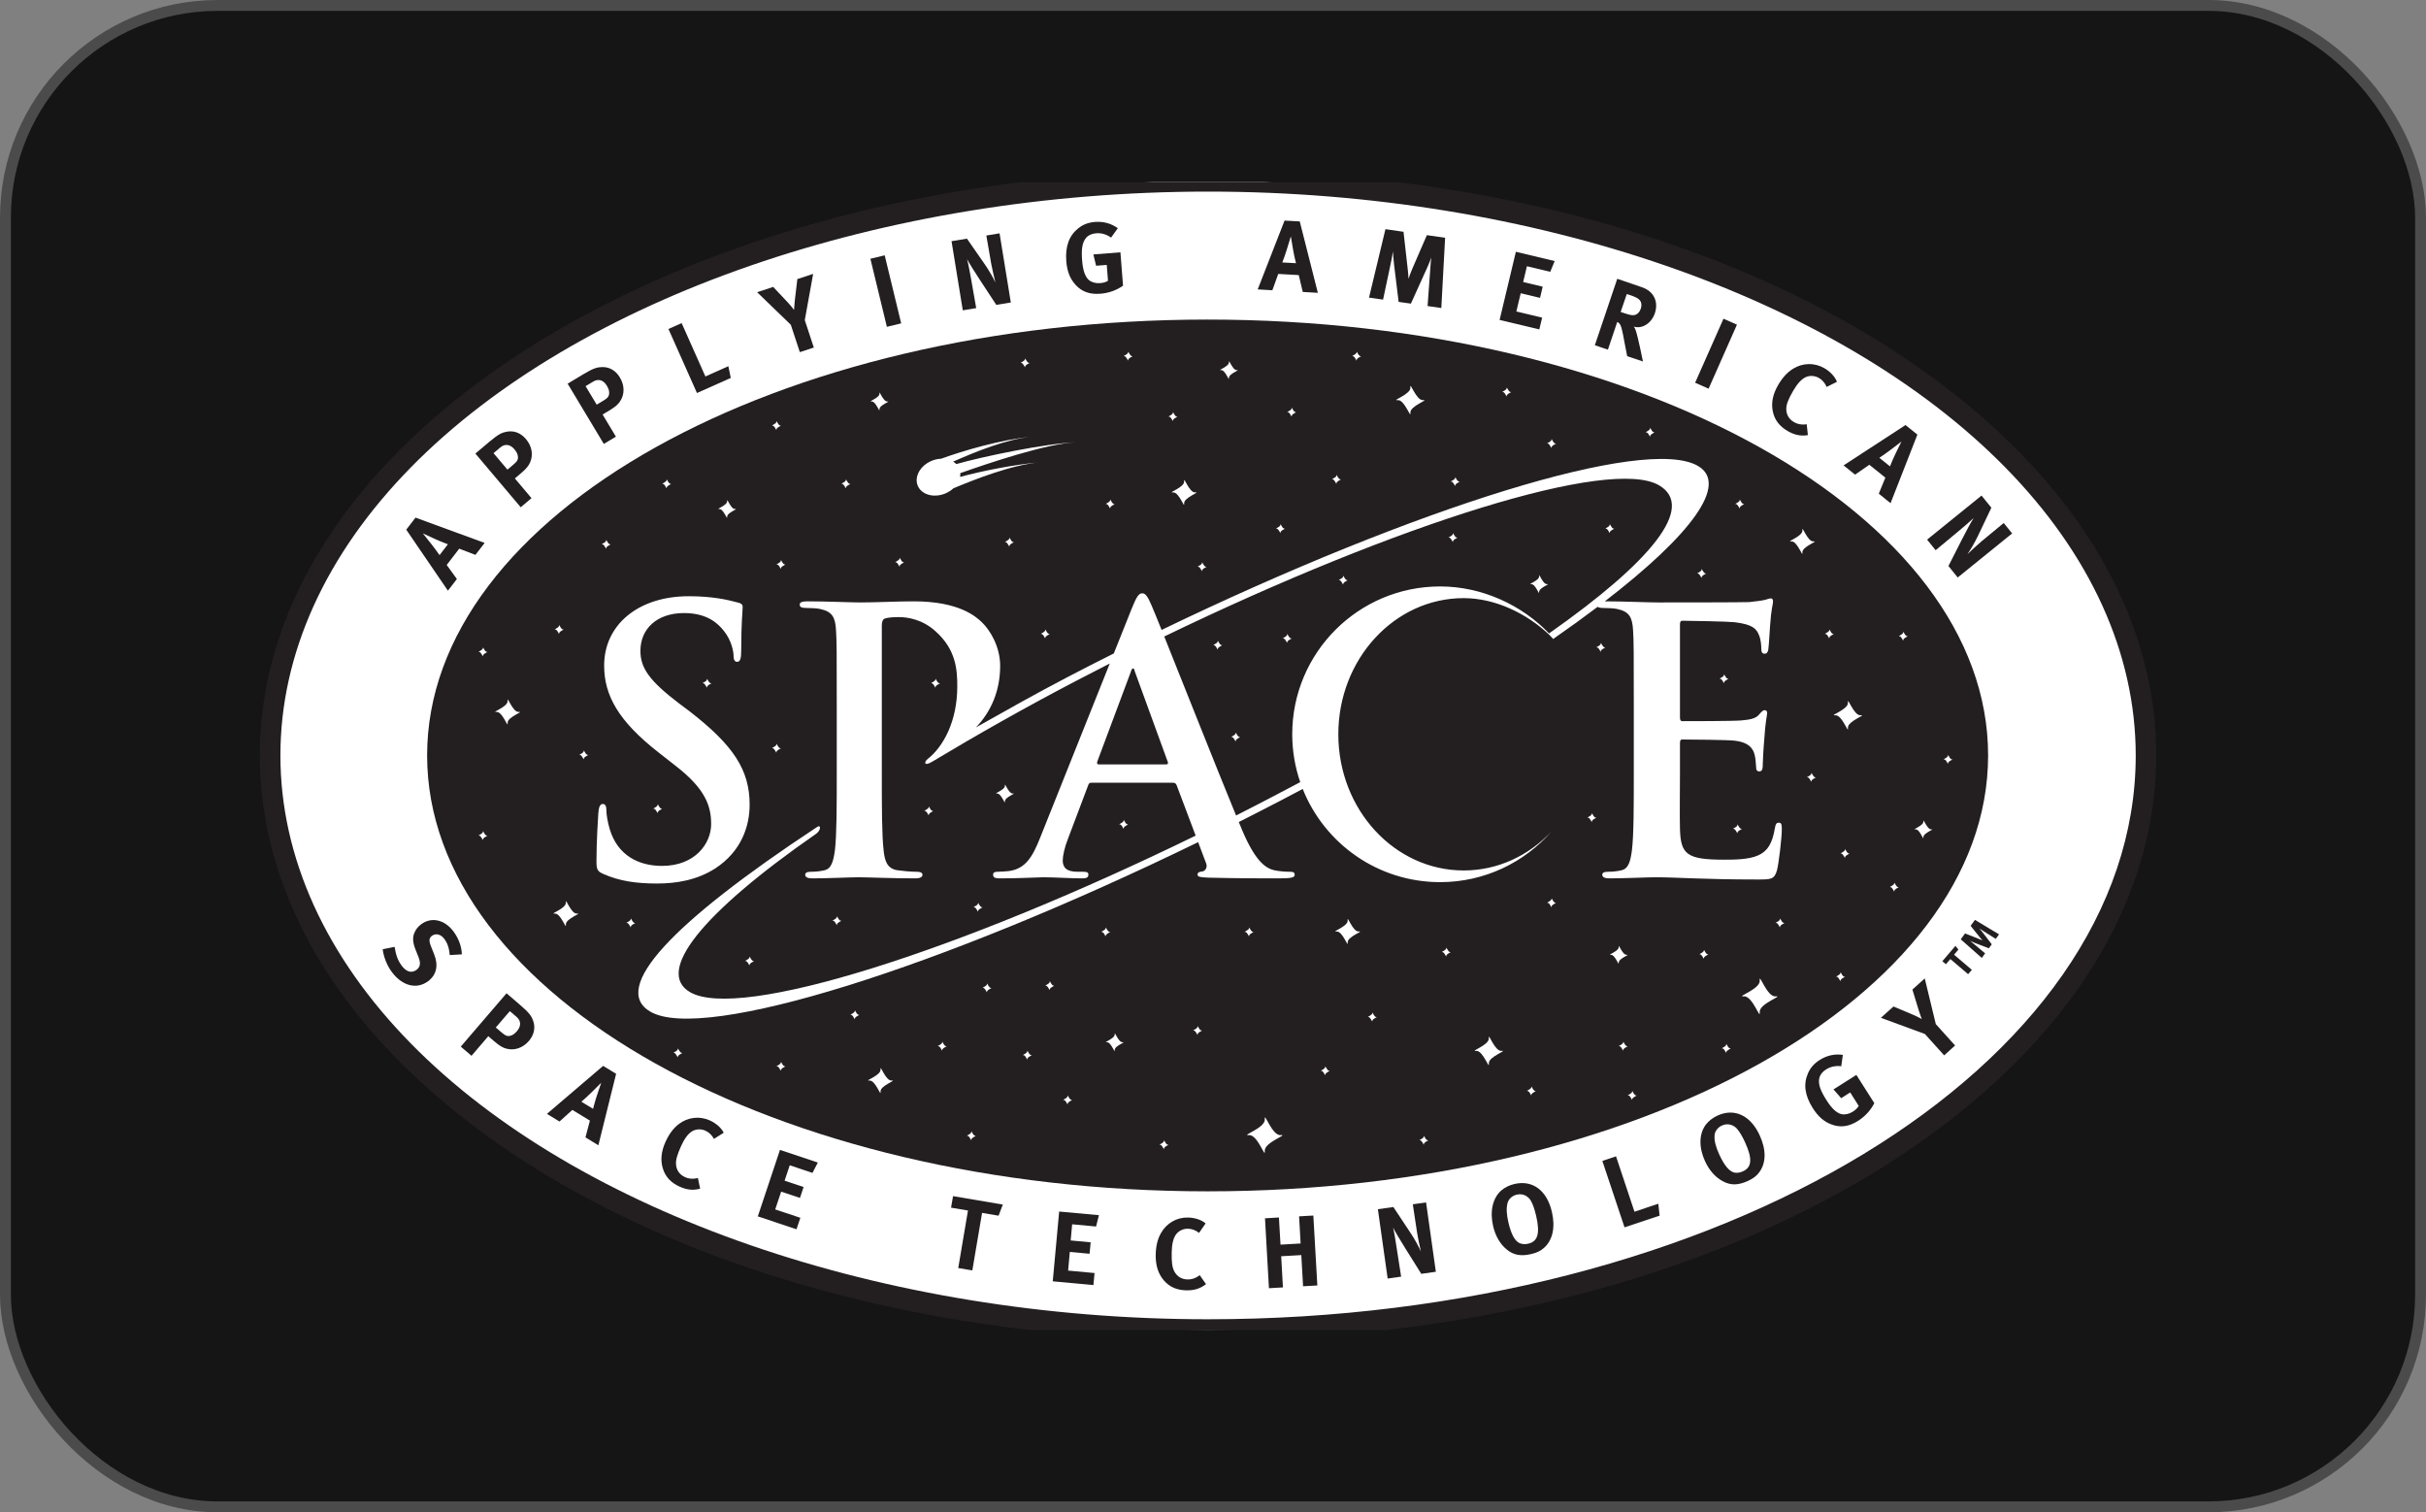 <svg width="223" height="139" viewBox="0 0 223 139" fill="none" xmlns="http://www.w3.org/2000/svg">
<rect x="0" y="0" width="223" height="139" fill="#808080" stroke="none"/>
<rect x="0.5" y="0.5" width="222" height="138" rx="19.5" fill="#151515"/>
<rect x="0.5" y="0.5" width="222" height="138" rx="19.5" stroke="#4B4B4B"/>
<g clip-path="url(#clip0_1189_5807)">
<path fill-rule="evenodd" clip-rule="evenodd" d="M111.045 122.223C158.661 122.223 197.265 98.586 197.265 69.434C197.265 40.283 158.661 16.646 111.045 16.646C63.429 16.646 24.829 40.283 24.829 69.434C24.829 98.586 63.429 122.223 111.045 122.223Z" fill="white"/>
<path fill-rule="evenodd" clip-rule="evenodd" d="M111.045 123.183C141.812 123.183 169.693 113.509 185.632 97.304C193.858 88.933 198.207 79.298 198.207 69.434C198.207 59.571 193.858 49.936 185.632 41.568C169.693 25.36 141.812 15.685 111.045 15.685C62.985 15.685 23.883 39.799 23.883 69.434C23.883 79.298 28.232 88.933 36.462 97.304C52.397 113.509 80.278 123.183 111.045 123.183ZM25.775 69.434C25.775 60.091 29.932 50.926 37.798 42.926C53.154 27.311 81.221 17.611 111.045 17.611C140.87 17.611 168.936 27.311 184.292 42.926C192.162 50.926 196.318 60.091 196.318 69.434C196.318 98.011 158.064 121.258 111.045 121.258C81.221 121.258 53.154 111.558 37.798 95.943C29.932 87.943 25.775 78.778 25.775 69.434Z" fill="#231F20"/>
<path fill-rule="evenodd" clip-rule="evenodd" d="M111.005 109.5C150.624 109.5 182.749 91.563 182.749 69.436C182.749 47.31 150.624 29.373 111.005 29.373C71.382 29.373 39.261 47.31 39.261 69.436C39.261 91.563 71.382 109.5 111.005 109.5Z" fill="#231F20"/>
<path fill-rule="evenodd" clip-rule="evenodd" d="M55.465 80.331C54.926 80.094 54.828 79.927 54.828 79.184C54.828 77.332 54.963 75.312 54.996 74.773C55.028 74.267 55.13 73.896 55.4 73.896C55.702 73.896 55.738 74.202 55.738 74.471C55.738 74.908 55.873 75.617 56.04 76.189C56.779 78.678 58.767 79.588 60.856 79.588C63.888 79.588 65.369 77.536 65.369 75.749C65.369 74.1 64.863 72.516 62.068 70.362L60.521 69.15C56.816 66.252 55.534 63.894 55.534 61.167C55.534 57.459 58.632 54.801 63.316 54.801C65.504 54.801 66.92 55.136 67.793 55.373C68.099 55.438 68.266 55.54 68.266 55.777C68.266 56.214 68.132 57.189 68.132 59.817C68.132 60.56 68.03 60.829 67.76 60.829C67.524 60.829 67.426 60.625 67.426 60.225C67.426 59.919 67.254 58.874 66.548 58.001C66.043 57.36 65.067 56.348 62.876 56.348C60.386 56.348 58.868 57.797 58.868 59.817C58.868 61.368 59.644 62.547 62.439 64.669L63.382 65.375C67.426 68.509 68.907 70.766 68.907 73.965C68.907 75.919 68.165 78.242 65.74 79.825C64.055 80.902 62.17 81.208 60.386 81.208C58.432 81.208 56.914 80.972 55.465 80.331ZM107.187 70.26H100.988C100.854 70.26 100.821 70.158 100.854 70.023L103.951 61.739C103.984 61.604 104.053 61.437 104.155 61.437C104.253 61.437 104.289 61.604 104.322 61.739L107.354 70.059C107.387 70.158 107.354 70.26 107.187 70.26ZM163.516 75.617C163.283 75.617 163.214 75.749 163.149 76.12C162.912 77.503 162.508 78.209 161.631 78.613C160.757 79.017 159.341 79.017 158.464 79.017C155.028 79.017 154.49 78.511 154.424 76.189C154.391 75.213 154.424 72.112 154.424 70.966V68.305C154.424 68.105 154.457 67.97 154.624 67.97C155.432 67.97 158.77 68.003 159.407 68.072C160.655 68.203 161.125 68.709 161.292 69.386C161.394 69.823 161.394 70.26 161.431 70.598C161.431 70.766 161.496 70.9 161.733 70.9C162.035 70.9 162.035 70.529 162.035 70.26C162.035 70.023 162.104 68.676 162.17 68.003C162.272 66.285 162.439 65.746 162.439 65.546C162.439 65.342 162.341 65.277 162.202 65.277C162.035 65.277 161.9 65.444 161.664 65.713C161.362 66.048 160.856 66.15 160.048 66.219C159.272 66.285 155.4 66.285 154.657 66.285C154.457 66.285 154.424 66.15 154.424 65.914V57.393C154.424 57.156 154.49 57.054 154.657 57.054C155.33 57.054 158.868 57.124 159.443 57.189C161.125 57.393 161.463 57.797 161.7 58.405C161.868 58.809 161.9 59.38 161.9 59.617C161.9 59.919 161.969 60.086 162.202 60.086C162.439 60.086 162.508 59.886 162.541 59.719C162.606 59.315 162.676 57.83 162.708 57.495C162.81 55.944 162.978 55.54 162.978 55.304C162.978 55.136 162.945 55.002 162.777 55.002C162.606 55.002 162.406 55.103 162.239 55.136C161.969 55.205 161.431 55.271 160.79 55.34C160.15 55.373 153.445 55.373 152.368 55.373C151.425 55.373 149.303 55.271 147.519 55.271C147.519 55.271 147.519 55.271 147.516 55.271C155.436 49.174 158.948 44.493 156.073 42.823C151.254 40.031 130.132 46.626 106.775 57.899C106.328 56.785 105.997 55.97 105.836 55.609C105.502 54.834 105.298 54.532 104.996 54.532C104.657 54.532 104.457 54.9 104.053 55.879L102.382 60.061C100.97 60.767 99.554 61.491 98.138 62.23C95.194 63.763 92.406 65.342 89.709 66.86C91.088 65.43 91.936 63.504 91.936 61.2C91.936 59.413 90.993 57.899 90.251 57.189C89.712 56.687 88.198 55.271 83.987 55.271C82.436 55.271 80.485 55.373 79.102 55.373C78.159 55.373 76.037 55.271 74.254 55.271C73.748 55.271 73.511 55.34 73.511 55.573C73.511 55.81 73.715 55.879 74.083 55.879C74.556 55.879 75.127 55.912 75.397 55.977C76.51 56.214 76.78 56.752 76.845 57.899C76.915 58.976 76.915 59.919 76.915 65.04V70.966C76.915 74.067 76.915 76.728 76.747 78.144C76.609 79.119 76.441 79.858 75.768 79.993C75.466 80.062 75.062 80.127 74.556 80.127C74.152 80.127 74.017 80.229 74.017 80.4C74.017 80.633 74.254 80.735 74.691 80.735C76.037 80.735 78.159 80.633 78.935 80.633C79.812 80.633 81.934 80.735 84.158 80.735C84.525 80.735 84.795 80.633 84.795 80.4C84.795 80.229 84.627 80.127 84.256 80.127C83.75 80.127 83.011 80.062 82.538 79.993C81.53 79.858 81.326 79.119 81.224 78.176C81.057 76.728 81.057 74.067 81.057 70.966V57.495C81.057 57.124 81.159 56.923 81.326 56.854C81.628 56.752 82.134 56.72 82.64 56.72C83.415 56.72 84.795 56.923 86.007 58.034C87.896 59.719 87.994 61.601 87.994 63.086C87.994 66.307 86.702 68.64 85.279 69.757C84.955 69.99 84.864 70.522 85.752 69.972C89.749 67.573 94.149 65.073 98.877 62.602C99.922 62.056 100.966 61.517 102.011 60.985L95.598 77.03C94.924 78.715 94.284 79.858 92.737 80.062C92.467 80.094 91.994 80.127 91.692 80.127C91.423 80.127 91.288 80.196 91.288 80.4C91.288 80.669 91.488 80.735 91.925 80.735C93.68 80.735 95.532 80.633 95.903 80.633C96.944 80.633 98.393 80.735 99.474 80.735C99.842 80.735 100.045 80.669 100.045 80.4C100.045 80.196 99.944 80.127 99.54 80.127H99.034C97.989 80.127 97.687 79.69 97.687 79.082C97.687 78.678 97.854 77.871 98.193 77.03L100.013 72.214C100.078 72.01 100.144 71.945 100.315 71.945H107.824C107.995 71.945 108.093 72.01 108.162 72.181L109.906 76.804C87.965 87.52 67.961 93.831 63.429 91.192C60.233 89.332 64.419 83.993 75.025 76.633C75.481 76.313 75.499 75.694 75.04 76.058C61.788 84.793 56.08 90.839 59.782 92.987C64.674 95.822 86.36 88.986 110.135 77.405L110.856 79.319C111.027 79.723 110.79 80.029 110.554 80.094C110.215 80.127 110.08 80.196 110.08 80.4C110.08 80.633 110.484 80.633 111.092 80.669C113.786 80.735 116.246 80.735 117.458 80.735C118.703 80.735 119.009 80.669 119.009 80.4C119.009 80.164 118.841 80.127 118.568 80.127C118.164 80.127 117.658 80.094 117.156 79.993C116.45 79.825 115.471 79.356 114.19 76.324C114.091 76.083 113.982 75.829 113.869 75.556C115.151 74.908 116.436 74.252 117.72 73.583C118.401 73.226 119.078 72.869 119.748 72.516C121.746 77.532 126.645 81.081 132.378 81.081C136.469 81.081 140.138 79.268 142.631 76.404C140.549 78.631 137.696 80.007 134.544 80.007C128.181 80.007 123.02 74.402 123.02 67.49C123.02 60.581 128.181 54.976 134.544 54.976C137.452 54.976 140.345 56.392 142.398 58.336L142.78 58.736L142.824 58.692C144.265 57.691 145.612 56.716 146.861 55.773C146.952 55.85 147.119 55.879 147.348 55.879C147.822 55.879 148.393 55.912 148.662 55.977C149.776 56.214 150.042 56.752 150.111 57.899C150.18 58.976 150.18 59.919 150.18 65.04V70.966C150.18 74.067 150.18 76.728 150.009 78.144C149.878 79.119 149.707 79.858 149.034 79.993C148.731 80.062 148.327 80.127 147.822 80.127C147.417 80.127 147.283 80.229 147.283 80.4C147.283 80.633 147.519 80.735 147.956 80.735C149.303 80.735 151.425 80.633 152.2 80.633C154.188 80.633 156.444 80.837 161.529 80.837C162.81 80.837 163.112 80.837 163.349 79.96C163.516 79.286 163.786 76.997 163.786 76.222C163.786 75.883 163.786 75.617 163.516 75.617ZM142.391 58.219C139.894 55.62 136.24 53.902 132.378 53.902C124.869 53.902 118.783 59.984 118.783 67.49C118.783 69.029 119.045 70.511 119.518 71.89C118.707 72.32 117.884 72.753 117.047 73.19C115.904 73.79 114.761 74.376 113.622 74.955C111.809 70.558 108.748 62.809 107.019 58.503C128.567 48.082 148.033 42 152.495 44.603C155.902 46.586 151.811 51.606 142.391 58.219Z" fill="white"/>
<path fill-rule="evenodd" clip-rule="evenodd" d="M161.755 93.035C161.685 92.234 164.011 91.51 163.211 91.579C162.41 91.648 161.685 89.322 161.755 90.123C161.824 90.924 159.498 91.648 160.299 91.579C161.099 91.51 161.824 93.836 161.755 93.035Z" fill="white"/>
<path fill-rule="evenodd" clip-rule="evenodd" d="M116.261 105.789C116.192 104.988 118.517 104.26 117.717 104.333C116.916 104.402 116.192 102.076 116.261 102.877C116.33 103.678 114.004 104.402 114.805 104.333C115.606 104.26 116.33 106.59 116.261 105.789Z" fill="white"/>
<path fill-rule="evenodd" clip-rule="evenodd" d="M129.644 37.942C129.59 37.302 131.45 36.719 130.809 36.778C130.169 36.832 129.59 34.972 129.644 35.613C129.703 36.254 127.839 36.832 128.48 36.778C129.12 36.719 129.703 38.583 129.644 37.942Z" fill="white"/>
<path fill-rule="evenodd" clip-rule="evenodd" d="M169.864 66.907C169.81 66.267 171.669 65.684 171.029 65.743C170.388 65.797 169.81 63.937 169.864 64.578C169.922 65.218 168.059 65.797 168.699 65.743C169.34 65.684 169.922 67.548 169.864 66.907Z" fill="white"/>
<path fill-rule="evenodd" clip-rule="evenodd" d="M136.855 97.755C136.797 97.114 138.66 96.535 138.02 96.59C137.375 96.648 136.797 94.785 136.855 95.425C136.909 96.066 135.046 96.648 135.69 96.59C136.327 96.535 136.909 98.395 136.855 97.755Z" fill="white"/>
<path fill-rule="evenodd" clip-rule="evenodd" d="M108.847 46.278C108.799 45.718 110.426 45.208 109.866 45.259C109.305 45.306 108.799 43.676 108.847 44.24C108.898 44.8 107.267 45.306 107.827 45.259C108.388 45.208 108.898 46.839 108.847 46.278Z" fill="white"/>
<path fill-rule="evenodd" clip-rule="evenodd" d="M52.015 84.99C51.964 84.429 53.594 83.92 53.034 83.971C52.473 84.018 51.964 82.391 52.015 82.952C52.062 83.512 50.435 84.018 50.995 83.971C51.556 83.92 52.062 85.55 52.015 84.99Z" fill="white"/>
<path fill-rule="evenodd" clip-rule="evenodd" d="M165.678 50.783C165.631 50.222 167.262 49.716 166.697 49.764C166.141 49.811 165.631 48.184 165.678 48.745C165.729 49.305 164.099 49.811 164.663 49.764C165.223 49.716 165.729 51.343 165.678 50.783Z" fill="white"/>
<path fill-rule="evenodd" clip-rule="evenodd" d="M80.94 100.336C80.889 99.775 82.52 99.269 81.959 99.316C81.399 99.367 80.889 97.737 80.94 98.297C80.987 98.861 79.357 99.367 79.917 99.316C80.481 99.269 80.987 100.9 80.94 100.336Z" fill="white"/>
<path fill-rule="evenodd" clip-rule="evenodd" d="M46.66 66.457C46.61 65.896 48.24 65.391 47.68 65.438C47.119 65.485 46.61 63.858 46.66 64.419C46.708 64.979 45.081 65.485 45.641 65.438C46.202 65.391 46.708 67.017 46.66 66.457Z" fill="white"/>
<path fill-rule="evenodd" clip-rule="evenodd" d="M123.879 86.636C123.832 86.076 125.459 85.57 124.898 85.617C124.338 85.668 123.832 84.037 123.879 84.598C123.93 85.158 122.299 85.668 122.86 85.617C123.42 85.57 123.93 87.197 123.879 86.636Z" fill="white"/>
<path fill-rule="evenodd" clip-rule="evenodd" d="M112.967 34.743C112.93 34.343 114.095 33.983 113.695 34.019C113.294 34.052 112.93 32.891 112.967 33.291C113 33.688 111.839 34.052 112.239 34.019C112.639 33.983 113 35.147 112.967 34.743Z" fill="white"/>
<path fill-rule="evenodd" clip-rule="evenodd" d="M80.842 37.629C80.805 37.225 81.97 36.865 81.57 36.901C81.169 36.934 80.805 35.769 80.842 36.17C80.878 36.57 79.713 36.934 80.114 36.901C80.514 36.865 80.878 38.03 80.842 37.629Z" fill="white"/>
<path fill-rule="evenodd" clip-rule="evenodd" d="M55.72 50.393C55.702 50.193 56.284 50.011 56.084 50.029C55.884 50.047 55.702 49.465 55.72 49.665C55.738 49.865 55.156 50.047 55.356 50.029C55.556 50.011 55.738 50.593 55.72 50.393Z" fill="white"/>
<path fill-rule="evenodd" clip-rule="evenodd" d="M82.695 52.043C82.68 51.843 83.259 51.661 83.058 51.679C82.858 51.698 82.68 51.115 82.695 51.315C82.713 51.516 82.13 51.698 82.331 51.679C82.531 51.661 82.713 52.243 82.695 52.043Z" fill="white"/>
<path fill-rule="evenodd" clip-rule="evenodd" d="M94.229 33.717C94.211 33.517 94.793 33.335 94.593 33.353C94.393 33.371 94.211 32.789 94.229 32.989C94.244 33.189 93.661 33.371 93.865 33.353C94.062 33.335 94.244 33.917 94.229 33.717Z" fill="white"/>
<path fill-rule="evenodd" clip-rule="evenodd" d="M92.784 50.191C92.769 49.991 93.352 49.809 93.152 49.827C92.951 49.842 92.769 49.259 92.784 49.463C92.802 49.663 92.22 49.842 92.424 49.827C92.62 49.809 92.802 50.391 92.784 50.191Z" fill="white"/>
<path fill-rule="evenodd" clip-rule="evenodd" d="M96.082 58.631C96.064 58.431 96.646 58.249 96.446 58.267C96.246 58.285 96.064 57.703 96.082 57.903C96.1 58.103 95.518 58.285 95.718 58.267C95.918 58.249 96.1 58.831 96.082 58.631Z" fill="white"/>
<path fill-rule="evenodd" clip-rule="evenodd" d="M110.495 52.456C110.477 52.255 111.06 52.073 110.859 52.092C110.659 52.11 110.477 51.527 110.495 51.727C110.514 51.928 109.931 52.11 110.131 52.092C110.332 52.073 110.514 52.656 110.495 52.456Z" fill="white"/>
<path fill-rule="evenodd" clip-rule="evenodd" d="M102.051 46.69C102.037 46.49 102.615 46.308 102.415 46.326C102.215 46.344 102.037 45.762 102.051 45.962C102.069 46.162 101.487 46.344 101.687 46.326C101.887 46.308 102.069 46.89 102.051 46.69Z" fill="white"/>
<path fill-rule="evenodd" clip-rule="evenodd" d="M107.816 38.655C107.802 38.455 108.384 38.276 108.184 38.294C107.98 38.309 107.802 37.727 107.816 37.927C107.835 38.13 107.252 38.309 107.452 38.294C107.653 38.276 107.835 38.855 107.816 38.655Z" fill="white"/>
<path fill-rule="evenodd" clip-rule="evenodd" d="M103.7 33.098C103.682 32.898 104.264 32.716 104.064 32.734C103.864 32.752 103.682 32.17 103.7 32.37C103.718 32.57 103.136 32.752 103.336 32.734C103.536 32.716 103.718 33.298 103.7 33.098Z" fill="white"/>
<path fill-rule="evenodd" clip-rule="evenodd" d="M77.755 44.837C77.737 44.636 78.32 44.454 78.119 44.472C77.919 44.487 77.737 43.908 77.755 44.109C77.77 44.309 77.191 44.487 77.391 44.472C77.592 44.454 77.77 45.037 77.755 44.837Z" fill="white"/>
<path fill-rule="evenodd" clip-rule="evenodd" d="M71.782 52.246C71.764 52.046 72.347 51.864 72.146 51.883C71.946 51.901 71.764 51.318 71.782 51.519C71.801 51.722 71.218 51.901 71.418 51.883C71.619 51.864 71.801 52.447 71.782 52.246Z" fill="white"/>
<path fill-rule="evenodd" clip-rule="evenodd" d="M71.371 39.481C71.353 39.281 71.935 39.099 71.735 39.117C71.535 39.132 71.353 38.553 71.371 38.753C71.389 38.953 70.807 39.132 71.007 39.117C71.207 39.099 71.389 39.681 71.371 39.481Z" fill="white"/>
<path fill-rule="evenodd" clip-rule="evenodd" d="M51.396 58.221C51.378 58.021 51.96 57.839 51.76 57.857C51.56 57.875 51.378 57.293 51.396 57.493C51.414 57.693 50.832 57.875 51.032 57.857C51.232 57.839 51.414 58.421 51.396 58.221Z" fill="white"/>
<path fill-rule="evenodd" clip-rule="evenodd" d="M44.393 60.28C44.378 60.08 44.961 59.898 44.757 59.916C44.557 59.934 44.378 59.352 44.393 59.552C44.411 59.752 43.832 59.934 44.033 59.916C44.229 59.898 44.411 60.48 44.393 60.28Z" fill="white"/>
<path fill-rule="evenodd" clip-rule="evenodd" d="M44.393 77.166C44.378 76.966 44.961 76.784 44.757 76.802C44.557 76.821 44.378 76.238 44.393 76.438C44.411 76.639 43.832 76.821 44.033 76.802C44.229 76.784 44.411 77.367 44.393 77.166Z" fill="white"/>
<path fill-rule="evenodd" clip-rule="evenodd" d="M53.66 69.75C53.645 69.55 54.224 69.368 54.024 69.386C53.824 69.405 53.645 68.822 53.66 69.022C53.678 69.223 53.096 69.405 53.296 69.386C53.496 69.368 53.678 69.951 53.66 69.75Z" fill="white"/>
<path fill-rule="evenodd" clip-rule="evenodd" d="M60.455 74.694C60.441 74.493 61.02 74.311 60.819 74.33C60.619 74.348 60.441 73.766 60.455 73.966C60.474 74.166 59.891 74.348 60.091 74.33C60.292 74.311 60.474 74.894 60.455 74.694Z" fill="white"/>
<path fill-rule="evenodd" clip-rule="evenodd" d="M57.984 85.194C57.969 84.993 58.548 84.812 58.348 84.83C58.148 84.848 57.969 84.266 57.984 84.466C58.002 84.666 57.423 84.848 57.62 84.83C57.824 84.812 58.002 85.394 57.984 85.194Z" fill="white"/>
<path fill-rule="evenodd" clip-rule="evenodd" d="M71.371 69.133C71.353 68.933 71.935 68.754 71.735 68.772C71.535 68.787 71.353 68.205 71.371 68.409C71.389 68.605 70.807 68.787 71.007 68.772C71.207 68.754 71.389 69.337 71.371 69.133Z" fill="white"/>
<path fill-rule="evenodd" clip-rule="evenodd" d="M64.987 63.163C64.969 62.962 65.551 62.78 65.351 62.798C65.151 62.817 64.969 62.234 64.987 62.434C65.005 62.635 64.423 62.817 64.623 62.798C64.823 62.78 65.005 63.363 64.987 63.163Z" fill="white"/>
<path fill-rule="evenodd" clip-rule="evenodd" d="M61.282 44.837C61.263 44.636 61.846 44.454 61.646 44.472C61.445 44.487 61.263 43.908 61.282 44.109C61.296 44.309 60.717 44.487 60.918 44.472C61.118 44.454 61.296 45.037 61.282 44.837Z" fill="white"/>
<path fill-rule="evenodd" clip-rule="evenodd" d="M85.374 74.897C85.355 74.7 85.938 74.518 85.737 74.536C85.537 74.551 85.355 73.968 85.374 74.172C85.392 74.369 84.809 74.551 85.01 74.536C85.21 74.518 85.392 75.1 85.374 74.897Z" fill="white"/>
<path fill-rule="evenodd" clip-rule="evenodd" d="M85.992 63.163C85.974 62.962 86.556 62.78 86.356 62.798C86.156 62.817 85.974 62.234 85.992 62.434C86.007 62.635 85.428 62.817 85.628 62.798C85.828 62.78 86.007 63.363 85.992 63.163Z" fill="white"/>
<path fill-rule="evenodd" clip-rule="evenodd" d="M89.905 83.752C89.887 83.552 90.469 83.37 90.269 83.388C90.065 83.406 89.887 82.824 89.905 83.024C89.92 83.225 89.337 83.406 89.537 83.388C89.741 83.37 89.92 83.953 89.905 83.752Z" fill="white"/>
<path fill-rule="evenodd" clip-rule="evenodd" d="M76.929 84.991C76.915 84.79 77.493 84.608 77.293 84.627C77.093 84.645 76.915 84.062 76.929 84.263C76.947 84.463 76.365 84.645 76.565 84.627C76.765 84.608 76.947 85.191 76.929 84.991Z" fill="white"/>
<path fill-rule="evenodd" clip-rule="evenodd" d="M68.9 88.696C68.882 88.496 69.464 88.314 69.264 88.332C69.064 88.35 68.882 87.767 68.9 87.968C68.918 88.168 68.335 88.35 68.536 88.332C68.736 88.314 68.918 88.896 68.9 88.696Z" fill="white"/>
<path fill-rule="evenodd" clip-rule="evenodd" d="M71.782 98.373C71.764 98.173 72.347 97.991 72.146 98.009C71.946 98.028 71.764 97.445 71.782 97.645C71.801 97.846 71.218 98.028 71.418 98.009C71.619 97.991 71.801 98.574 71.782 98.373Z" fill="white"/>
<path fill-rule="evenodd" clip-rule="evenodd" d="M62.308 97.14C62.293 96.94 62.876 96.758 62.672 96.773C62.475 96.791 62.293 96.209 62.308 96.412C62.326 96.609 61.744 96.791 61.948 96.773C62.144 96.758 62.326 97.341 62.308 97.14Z" fill="white"/>
<path fill-rule="evenodd" clip-rule="evenodd" d="M90.728 91.166C90.709 90.966 91.292 90.784 91.092 90.802C90.891 90.821 90.709 90.238 90.728 90.438C90.746 90.639 90.163 90.821 90.364 90.802C90.564 90.784 90.746 91.367 90.728 91.166Z" fill="white"/>
<path fill-rule="evenodd" clip-rule="evenodd" d="M78.578 93.639C78.56 93.439 79.142 93.257 78.942 93.275C78.742 93.293 78.56 92.711 78.578 92.911C78.596 93.111 78.014 93.293 78.214 93.275C78.414 93.257 78.596 93.839 78.578 93.639Z" fill="white"/>
<path fill-rule="evenodd" clip-rule="evenodd" d="M89.286 104.758C89.268 104.558 89.85 104.376 89.65 104.394C89.45 104.412 89.268 103.83 89.286 104.03C89.305 104.23 88.722 104.412 88.922 104.394C89.123 104.376 89.305 104.958 89.286 104.758Z" fill="white"/>
<path fill-rule="evenodd" clip-rule="evenodd" d="M94.433 97.344C94.415 97.144 94.997 96.962 94.797 96.98C94.597 96.998 94.415 96.416 94.433 96.616C94.451 96.816 93.869 96.998 94.069 96.98C94.269 96.962 94.451 97.544 94.433 97.344Z" fill="white"/>
<path fill-rule="evenodd" clip-rule="evenodd" d="M101.64 86.021C101.622 85.821 102.204 85.639 102.004 85.657C101.804 85.672 101.622 85.089 101.64 85.293C101.658 85.493 101.076 85.672 101.276 85.657C101.476 85.639 101.658 86.221 101.64 86.021Z" fill="white"/>
<path fill-rule="evenodd" clip-rule="evenodd" d="M110.084 95.081C110.066 94.88 110.648 94.698 110.448 94.716C110.248 94.735 110.066 94.152 110.084 94.353C110.102 94.553 109.52 94.735 109.72 94.716C109.92 94.698 110.102 95.281 110.084 95.081Z" fill="white"/>
<path fill-rule="evenodd" clip-rule="evenodd" d="M103.289 76.135C103.27 75.935 103.853 75.753 103.653 75.771C103.452 75.789 103.27 75.207 103.289 75.407C103.307 75.607 102.724 75.789 102.925 75.771C103.125 75.753 103.307 76.335 103.289 76.135Z" fill="white"/>
<path fill-rule="evenodd" clip-rule="evenodd" d="M113.586 68.106C113.567 67.906 114.15 67.724 113.95 67.742C113.746 67.757 113.567 67.178 113.586 67.378C113.6 67.578 113.021 67.757 113.222 67.742C113.422 67.724 113.6 68.306 113.586 68.106Z" fill="white"/>
<path fill-rule="evenodd" clip-rule="evenodd" d="M118.321 59.041C118.303 58.841 118.885 58.659 118.685 58.677C118.485 58.696 118.303 58.113 118.321 58.313C118.339 58.514 117.757 58.696 117.957 58.677C118.157 58.659 118.339 59.242 118.321 59.041Z" fill="white"/>
<path fill-rule="evenodd" clip-rule="evenodd" d="M111.937 59.663C111.918 59.462 112.501 59.28 112.301 59.298C112.1 59.317 111.918 58.734 111.937 58.934C111.955 59.135 111.373 59.317 111.573 59.298C111.773 59.28 111.955 59.863 111.937 59.663Z" fill="white"/>
<path fill-rule="evenodd" clip-rule="evenodd" d="M122.849 44.424C122.834 44.221 123.413 44.042 123.213 44.057C123.013 44.075 122.834 43.496 122.849 43.697C122.867 43.893 122.285 44.075 122.485 44.057C122.685 44.042 122.867 44.625 122.849 44.424Z" fill="white"/>
<path fill-rule="evenodd" clip-rule="evenodd" d="M117.702 48.952C117.684 48.751 118.266 48.569 118.066 48.588C117.866 48.606 117.684 48.023 117.702 48.224C117.72 48.424 117.138 48.606 117.338 48.588C117.538 48.569 117.72 49.152 117.702 48.952Z" fill="white"/>
<path fill-rule="evenodd" clip-rule="evenodd" d="M118.732 38.245C118.714 38.044 119.296 37.862 119.096 37.881C118.896 37.899 118.714 37.316 118.732 37.517C118.75 37.717 118.168 37.899 118.368 37.881C118.568 37.862 118.75 38.445 118.732 38.245Z" fill="white"/>
<path fill-rule="evenodd" clip-rule="evenodd" d="M124.705 33.098C124.687 32.898 125.269 32.716 125.069 32.734C124.869 32.752 124.687 32.17 124.705 32.37C124.72 32.57 124.137 32.752 124.338 32.734C124.538 32.716 124.72 33.298 124.705 33.098Z" fill="white"/>
<path fill-rule="evenodd" clip-rule="evenodd" d="M133.765 44.629C133.746 44.429 134.329 44.247 134.129 44.265C133.928 44.283 133.746 43.701 133.765 43.901C133.783 44.102 133.2 44.283 133.401 44.265C133.601 44.247 133.783 44.83 133.765 44.629Z" fill="white"/>
<path fill-rule="evenodd" clip-rule="evenodd" d="M138.5 36.393C138.482 36.193 139.064 36.011 138.864 36.029C138.664 36.047 138.482 35.465 138.5 35.665C138.518 35.865 137.936 36.047 138.136 36.029C138.336 36.011 138.518 36.593 138.5 36.393Z" fill="white"/>
<path fill-rule="evenodd" clip-rule="evenodd" d="M142.62 41.127C142.602 40.927 143.184 40.749 142.981 40.763C142.78 40.782 142.602 40.199 142.62 40.399C142.635 40.6 142.052 40.782 142.256 40.763C142.453 40.749 142.635 41.328 142.62 41.127Z" fill="white"/>
<path fill-rule="evenodd" clip-rule="evenodd" d="M151.68 40.096C151.662 39.896 152.244 39.714 152.044 39.736C151.844 39.75 151.662 39.168 151.68 39.368C151.698 39.572 151.116 39.75 151.316 39.736C151.516 39.714 151.698 40.296 151.68 40.096Z" fill="white"/>
<path fill-rule="evenodd" clip-rule="evenodd" d="M147.971 48.952C147.956 48.751 148.535 48.569 148.338 48.588C148.134 48.606 147.956 48.023 147.971 48.224C147.989 48.424 147.407 48.606 147.61 48.588C147.811 48.569 147.989 49.152 147.971 48.952Z" fill="white"/>
<path fill-rule="evenodd" clip-rule="evenodd" d="M133.557 49.779C133.539 49.575 134.121 49.397 133.921 49.411C133.721 49.43 133.539 48.847 133.557 49.051C133.575 49.251 132.993 49.43 133.193 49.411C133.393 49.397 133.575 49.979 133.557 49.779Z" fill="white"/>
<path fill-rule="evenodd" clip-rule="evenodd" d="M123.468 53.688C123.449 53.487 124.032 53.305 123.832 53.324C123.631 53.342 123.449 52.759 123.468 52.963C123.486 53.16 122.904 53.342 123.104 53.324C123.304 53.305 123.486 53.888 123.468 53.688Z" fill="white"/>
<path fill-rule="evenodd" clip-rule="evenodd" d="M156.415 53.073C156.397 52.873 156.979 52.691 156.779 52.709C156.579 52.723 156.397 52.145 156.415 52.345C156.433 52.545 155.851 52.723 156.051 52.709C156.251 52.691 156.433 53.273 156.415 53.073Z" fill="white"/>
<path fill-rule="evenodd" clip-rule="evenodd" d="M159.917 46.69C159.898 46.49 160.481 46.308 160.281 46.326C160.08 46.344 159.898 45.762 159.917 45.962C159.935 46.162 159.352 46.344 159.553 46.326C159.753 46.308 159.935 46.89 159.917 46.69Z" fill="white"/>
<path fill-rule="evenodd" clip-rule="evenodd" d="M174.949 58.838C174.931 58.638 175.513 58.456 175.313 58.474C175.113 58.492 174.931 57.91 174.949 58.11C174.967 58.31 174.385 58.492 174.585 58.474C174.785 58.456 174.967 59.038 174.949 58.838Z" fill="white"/>
<path fill-rule="evenodd" clip-rule="evenodd" d="M168.153 58.631C168.135 58.431 168.718 58.249 168.517 58.267C168.317 58.285 168.135 57.703 168.153 57.903C168.172 58.103 167.589 58.285 167.789 58.267C167.99 58.249 168.172 58.831 168.153 58.631Z" fill="white"/>
<path fill-rule="evenodd" clip-rule="evenodd" d="M158.475 62.751C158.457 62.547 159.039 62.368 158.839 62.387C158.639 62.401 158.457 61.822 158.475 62.023C158.493 62.223 157.911 62.401 158.111 62.387C158.311 62.368 158.493 62.951 158.475 62.751Z" fill="white"/>
<path fill-rule="evenodd" clip-rule="evenodd" d="M166.505 71.811C166.49 71.611 167.069 71.429 166.869 71.447C166.668 71.465 166.49 70.883 166.505 71.083C166.523 71.283 165.94 71.465 166.141 71.447C166.341 71.429 166.523 72.011 166.505 71.811Z" fill="white"/>
<path fill-rule="evenodd" clip-rule="evenodd" d="M179.066 70.162C179.047 69.962 179.63 69.78 179.43 69.799C179.229 69.817 179.047 69.234 179.066 69.434C179.084 69.635 178.501 69.817 178.702 69.799C178.902 69.78 179.084 70.363 179.066 70.162Z" fill="white"/>
<path fill-rule="evenodd" clip-rule="evenodd" d="M169.595 78.811C169.577 78.611 170.159 78.432 169.959 78.447C169.759 78.465 169.577 77.883 169.595 78.083C169.613 78.283 169.031 78.465 169.231 78.447C169.431 78.432 169.613 79.011 169.595 78.811Z" fill="white"/>
<path fill-rule="evenodd" clip-rule="evenodd" d="M174.126 81.901C174.108 81.701 174.687 81.519 174.487 81.537C174.287 81.555 174.108 80.973 174.126 81.173C174.141 81.373 173.559 81.555 173.759 81.537C173.959 81.519 174.141 82.101 174.126 81.901Z" fill="white"/>
<path fill-rule="evenodd" clip-rule="evenodd" d="M169.183 90.137C169.165 89.937 169.748 89.755 169.547 89.773C169.344 89.791 169.165 89.209 169.183 89.409C169.198 89.609 168.619 89.791 168.819 89.773C169.02 89.755 169.198 90.337 169.183 90.137Z" fill="white"/>
<path fill-rule="evenodd" clip-rule="evenodd" d="M163.622 85.194C163.604 84.993 164.186 84.812 163.986 84.83C163.786 84.848 163.604 84.266 163.622 84.466C163.64 84.666 163.058 84.848 163.258 84.83C163.458 84.812 163.64 85.394 163.622 85.194Z" fill="white"/>
<path fill-rule="evenodd" clip-rule="evenodd" d="M156.623 88.077C156.604 87.876 157.187 87.698 156.987 87.713C156.786 87.731 156.604 87.148 156.623 87.349C156.637 87.549 156.058 87.731 156.259 87.713C156.455 87.698 156.637 88.277 156.623 88.077Z" fill="white"/>
<path fill-rule="evenodd" clip-rule="evenodd" d="M159.709 76.545C159.695 76.345 160.273 76.163 160.073 76.181C159.873 76.2 159.695 75.617 159.709 75.817C159.727 76.017 159.145 76.2 159.345 76.181C159.545 76.163 159.727 76.746 159.709 76.545Z" fill="white"/>
<path fill-rule="evenodd" clip-rule="evenodd" d="M142.62 83.342C142.602 83.142 143.184 82.96 142.981 82.978C142.78 82.996 142.602 82.414 142.62 82.614C142.635 82.814 142.053 82.996 142.256 82.978C142.453 82.96 142.635 83.542 142.62 83.342Z" fill="white"/>
<path fill-rule="evenodd" clip-rule="evenodd" d="M146.325 75.516C146.307 75.316 146.89 75.134 146.689 75.152C146.489 75.17 146.307 74.588 146.325 74.788C146.344 74.988 145.761 75.17 145.962 75.152C146.162 75.134 146.344 75.716 146.325 75.516Z" fill="white"/>
<path fill-rule="evenodd" clip-rule="evenodd" d="M147.148 59.865C147.13 59.669 147.712 59.487 147.512 59.505C147.312 59.52 147.13 58.937 147.148 59.141C147.166 59.341 146.584 59.52 146.784 59.505C146.984 59.487 147.166 60.069 147.148 59.865Z" fill="white"/>
<path fill-rule="evenodd" clip-rule="evenodd" d="M132.942 87.873C132.924 87.673 133.503 87.491 133.302 87.509C133.106 87.528 132.924 86.945 132.942 87.145C132.957 87.346 132.378 87.528 132.578 87.509C132.778 87.491 132.957 88.073 132.942 87.873Z" fill="white"/>
<path fill-rule="evenodd" clip-rule="evenodd" d="M114.82 86.021C114.801 85.821 115.384 85.639 115.183 85.657C114.983 85.672 114.801 85.089 114.82 85.293C114.838 85.493 114.255 85.672 114.456 85.657C114.656 85.639 114.838 86.221 114.82 86.021Z" fill="white"/>
<path fill-rule="evenodd" clip-rule="evenodd" d="M121.819 98.785C121.804 98.585 122.383 98.403 122.183 98.422C121.986 98.44 121.804 97.857 121.819 98.058C121.837 98.258 121.258 98.44 121.458 98.422C121.655 98.403 121.837 98.986 121.819 98.785Z" fill="white"/>
<path fill-rule="evenodd" clip-rule="evenodd" d="M126.146 93.842C126.128 93.642 126.707 93.464 126.507 93.478C126.31 93.496 126.128 92.914 126.146 93.114C126.161 93.314 125.582 93.496 125.783 93.478C125.979 93.464 126.161 94.042 126.146 93.842Z" fill="white"/>
<path fill-rule="evenodd" clip-rule="evenodd" d="M130.882 105.17C130.864 104.97 131.446 104.788 131.246 104.806C131.046 104.825 130.864 104.242 130.882 104.442C130.9 104.643 130.318 104.825 130.518 104.806C130.718 104.788 130.9 105.37 130.882 105.17Z" fill="white"/>
<path fill-rule="evenodd" clip-rule="evenodd" d="M149.208 96.522C149.19 96.322 149.772 96.14 149.572 96.158C149.372 96.176 149.19 95.594 149.208 95.794C149.226 95.994 148.644 96.176 148.844 96.158C149.045 96.14 149.226 96.722 149.208 96.522Z" fill="white"/>
<path fill-rule="evenodd" clip-rule="evenodd" d="M150.031 101.049C150.016 100.849 150.595 100.67 150.395 100.685C150.195 100.703 150.016 100.121 150.031 100.321C150.049 100.521 149.467 100.703 149.667 100.685C149.867 100.67 150.049 101.249 150.031 101.049Z" fill="white"/>
<path fill-rule="evenodd" clip-rule="evenodd" d="M158.679 96.725C158.664 96.525 159.243 96.346 159.043 96.361C158.843 96.379 158.664 95.797 158.679 95.997C158.697 96.197 158.115 96.379 158.315 96.361C158.515 96.346 158.697 96.925 158.679 96.725Z" fill="white"/>
<path fill-rule="evenodd" clip-rule="evenodd" d="M140.764 100.639C140.749 100.439 141.328 100.261 141.128 100.275C140.928 100.293 140.749 99.711 140.764 99.911C140.782 100.111 140.2 100.293 140.4 100.275C140.6 100.261 140.782 100.839 140.764 100.639Z" fill="white"/>
<path fill-rule="evenodd" clip-rule="evenodd" d="M106.994 105.581C106.976 105.38 107.558 105.198 107.358 105.217C107.158 105.235 106.976 104.652 106.994 104.853C107.012 105.053 106.43 105.235 106.63 105.217C106.83 105.198 107.012 105.781 106.994 105.581Z" fill="white"/>
<path fill-rule="evenodd" clip-rule="evenodd" d="M98.138 101.463C98.124 101.263 98.706 101.081 98.502 101.099C98.302 101.114 98.124 100.535 98.138 100.736C98.156 100.936 97.574 101.114 97.774 101.099C97.974 101.081 98.156 101.664 98.138 101.463Z" fill="white"/>
<path fill-rule="evenodd" clip-rule="evenodd" d="M96.493 90.96C96.475 90.759 97.057 90.581 96.857 90.596C96.657 90.614 96.475 90.031 96.493 90.231C96.511 90.432 95.929 90.614 96.129 90.596C96.329 90.581 96.511 91.16 96.493 90.96Z" fill="white"/>
<path fill-rule="evenodd" clip-rule="evenodd" d="M86.607 96.522C86.593 96.322 87.171 96.14 86.971 96.158C86.771 96.176 86.593 95.594 86.607 95.794C86.626 95.994 86.043 96.176 86.243 96.158C86.444 96.14 86.626 96.722 86.607 96.522Z" fill="white"/>
<path fill-rule="evenodd" clip-rule="evenodd" d="M102.466 96.522C102.43 96.122 103.594 95.758 103.194 95.794C102.794 95.831 102.43 94.666 102.466 95.066C102.499 95.467 101.338 95.831 101.738 95.794C102.138 95.758 102.499 96.923 102.466 96.522Z" fill="white"/>
<path fill-rule="evenodd" clip-rule="evenodd" d="M148.797 88.489C148.761 88.089 149.925 87.728 149.525 87.761C149.125 87.797 148.761 86.633 148.797 87.033C148.83 87.433 147.669 87.797 148.069 87.761C148.469 87.728 148.83 88.889 148.797 88.489Z" fill="white"/>
<path fill-rule="evenodd" clip-rule="evenodd" d="M176.802 76.958C176.765 76.557 177.93 76.193 177.53 76.23C177.129 76.266 176.765 75.102 176.802 75.502C176.834 75.902 175.673 76.266 176.074 76.23C176.474 76.193 176.834 77.358 176.802 76.958Z" fill="white"/>
<path fill-rule="evenodd" clip-rule="evenodd" d="M92.373 73.663C92.34 73.263 93.501 72.898 93.101 72.935C92.7 72.971 92.34 71.807 92.373 72.207C92.409 72.607 91.244 72.971 91.645 72.935C92.045 72.898 92.409 74.063 92.373 73.663Z" fill="white"/>
<path fill-rule="evenodd" clip-rule="evenodd" d="M141.477 54.416C141.445 54.016 142.606 53.656 142.205 53.688C141.805 53.725 141.445 52.56 141.477 52.964C141.514 53.365 140.353 53.725 140.749 53.688C141.15 53.656 141.514 54.817 141.477 54.416Z" fill="white"/>
<path fill-rule="evenodd" clip-rule="evenodd" d="M66.84 47.511C66.803 47.11 67.968 46.75 67.567 46.783C67.167 46.819 66.803 45.654 66.84 46.055C66.876 46.455 65.711 46.819 66.112 46.783C66.512 46.75 66.876 47.911 66.84 47.511Z" fill="white"/>
<path fill-rule="evenodd" clip-rule="evenodd" d="M88.249 43.837C88.271 43.717 88.278 43.6 88.271 43.487C90.72 42.625 96.209 40.754 98.946 40.645C96.064 40.761 90.316 41.969 87.903 42.654C87.823 42.57 87.725 42.494 87.615 42.428C89.621 41.547 92.522 40.346 94.859 40.139C92.016 40.39 88.471 41.449 86.516 42.162C85.479 42.202 84.507 42.909 84.3 43.808C84.085 44.743 84.791 45.526 85.879 45.551C86.542 45.569 87.19 45.3 87.645 44.878C89.599 44.066 92.962 42.723 95.634 42.486C93.243 42.697 90.298 43.276 88.249 43.837Z" fill="white"/>
<path fill-rule="evenodd" clip-rule="evenodd" d="M37.343 48.683L38.194 47.576L44.55 49.902L43.701 51.001L42.213 50.43L41.062 51.929L41.998 53.221L41.172 54.292L37.343 48.683ZM40.404 51.023L41.172 50.026C41.172 50.026 40.506 49.782 39.927 49.516C39.654 49.385 38.868 49.025 38.868 49.025C38.868 49.025 39.355 49.636 39.665 50.026C39.956 50.404 40.149 50.655 40.404 51.023Z" fill="#231F20"/>
<path fill-rule="evenodd" clip-rule="evenodd" d="M43.698 41.688L44.993 40.596C45.831 39.89 46.155 39.759 46.562 39.683C47.239 39.548 47.869 39.792 48.349 40.36C48.899 41.011 49.041 41.812 48.717 42.522C48.579 42.816 48.415 43.053 47.873 43.512L47.327 43.974L48.855 45.787L47.865 46.624L43.698 41.688ZM45.365 41.652L46.646 43.166L47.163 42.729C47.567 42.391 47.643 42.238 47.603 41.921C47.574 41.714 47.48 41.528 47.283 41.295C46.894 40.833 46.413 40.767 45.995 41.12L45.365 41.652Z" fill="#231F20"/>
<path fill-rule="evenodd" clip-rule="evenodd" d="M52.178 35.265L53.631 34.391C54.57 33.827 54.912 33.751 55.327 33.74C56.015 33.714 56.597 34.056 56.979 34.693C57.42 35.425 57.431 36.236 57.001 36.884C56.816 37.157 56.615 37.365 56.004 37.733L55.392 38.1L56.615 40.135L55.502 40.801L52.178 35.265ZM53.827 35.494L54.85 37.194L55.429 36.844C55.884 36.575 55.982 36.437 55.997 36.116C56 35.909 55.935 35.709 55.778 35.447C55.469 34.93 55.003 34.788 54.537 35.068L53.827 35.494Z" fill="#231F20"/>
<path fill-rule="evenodd" clip-rule="evenodd" d="M61.445 30.238L62.657 29.699L64.841 34.602L66.949 33.659L67.174 34.737L64.066 36.123L61.445 30.238Z" fill="#231F20"/>
<path fill-rule="evenodd" clip-rule="evenodd" d="M69.595 26.859L71.073 26.372L72.419 27.802C72.681 28.09 72.842 28.279 72.987 28.486C72.998 28.286 73.024 27.948 73.06 27.613L73.293 25.651L74.745 25.174L73.977 29.425L74.807 31.944L73.522 32.366L72.692 29.851L69.595 26.859Z" fill="#231F20"/>
<path fill-rule="evenodd" clip-rule="evenodd" d="M80.008 23.784L81.322 23.467L82.837 29.72L81.523 30.04L80.008 23.784Z" fill="#231F20"/>
<path fill-rule="evenodd" clip-rule="evenodd" d="M87.466 22.168L88.882 21.935L90.513 24.279C90.942 24.905 91.299 25.531 91.499 25.968C91.376 25.484 91.197 24.676 91.113 24.239L90.666 21.648L91.881 21.447L92.915 27.802L91.579 28.021L90.098 25.764C89.621 25.025 89.082 24.195 88.897 23.82C89.028 24.334 89.159 25.083 89.257 25.611L89.734 28.319L88.5 28.523L87.466 22.168Z" fill="#231F20"/>
<path fill-rule="evenodd" clip-rule="evenodd" d="M102.75 20.977L102.131 21.837C101.687 21.527 101.243 21.403 100.752 21.443C100.373 21.473 100.06 21.607 99.853 21.84C99.452 22.288 99.394 22.99 99.47 23.951C99.543 24.865 99.747 25.444 100.096 25.742C100.355 25.953 100.715 26.055 101.13 26.022C101.418 26 101.643 25.935 101.847 25.808L101.734 24.348L100.755 24.428L100.504 23.387L102.99 23.191L103.23 26.259C102.604 26.696 101.898 26.939 101.141 26.998C100.18 27.074 99.445 26.816 98.877 26.19C98.357 25.626 98.091 24.959 98.014 24.002C97.909 22.641 98.276 21.647 99.125 20.977C99.572 20.625 100.042 20.45 100.65 20.399C101.429 20.341 102.149 20.534 102.75 20.977Z" fill="#231F20"/>
<path fill-rule="evenodd" clip-rule="evenodd" d="M118.077 20.275L119.475 20.352L121.138 26.914L119.751 26.834L119.384 25.284L117.498 25.178L116.956 26.678L115.609 26.601L118.077 20.275ZM117.87 24.123L119.129 24.192C119.129 24.192 118.954 23.508 118.849 22.878C118.801 22.579 118.656 21.728 118.656 21.728C118.656 21.728 118.427 22.474 118.281 22.947C118.135 23.406 118.033 23.704 117.87 24.123Z" fill="#231F20"/>
<path fill-rule="evenodd" clip-rule="evenodd" d="M127.351 21.064L129.011 21.304L129.386 24.617C129.441 25.093 129.459 25.283 129.47 25.621C129.579 25.297 129.688 25.017 129.841 24.653L131.159 21.614L132.836 21.854L132.487 28.311L131.224 28.129L131.475 24.693C131.504 24.285 131.515 24.005 131.566 23.667C131.439 24.023 131.366 24.198 131.202 24.569L129.692 27.907L128.563 27.747L128.137 24.267C128.097 23.943 128.039 23.121 128.039 23.121C127.985 23.499 127.915 23.852 127.832 24.242L127.133 27.539L125.841 27.354L127.351 21.064Z" fill="#231F20"/>
<path fill-rule="evenodd" clip-rule="evenodd" d="M139.341 23.143L142.908 23.994L142.5 24.984L140.356 24.471L140.01 25.923L141.805 26.349L141.561 27.379L139.785 26.953L139.384 28.631L141.754 29.196L141.495 30.277L137.845 29.407L139.341 23.143Z" fill="#231F20"/>
<path fill-rule="evenodd" clip-rule="evenodd" d="M148.659 25.625L150.926 26.4C152.007 26.764 152.477 27.721 152.116 28.795C151.807 29.709 150.948 30.259 150.187 30.022C150.278 30.157 150.311 30.229 150.355 30.36C150.559 30.917 151.021 33.225 151.021 33.225L149.572 32.737C149.474 32.253 149.434 32.053 149.339 31.543C149.106 30.24 149.012 29.887 148.833 29.712C148.782 29.665 148.753 29.636 148.659 29.592L147.8 32.137L146.599 31.733L148.659 25.625ZM149.536 27.026L148.972 28.672L149.383 28.81C149.907 28.988 150.155 29.014 150.373 28.919C150.57 28.832 150.73 28.639 150.817 28.388C150.944 28.009 150.879 27.703 150.628 27.492C150.508 27.39 150.264 27.27 149.965 27.168L149.536 27.026Z" fill="#231F20"/>
<path fill-rule="evenodd" clip-rule="evenodd" d="M158.424 29.295L159.662 29.841L157.056 35.726L155.818 35.177L158.424 29.295Z" fill="#231F20"/>
<path fill-rule="evenodd" clip-rule="evenodd" d="M168.852 35.096L167.906 35.565C167.746 35.194 167.509 34.917 167.196 34.739C166.818 34.521 166.344 34.492 165.97 34.67C165.569 34.867 165.202 35.278 164.827 35.926C164.386 36.69 164.204 37.152 164.197 37.553C164.186 38.091 164.43 38.521 164.91 38.801C165.216 38.976 165.533 39.041 165.911 39.016C165.959 39.009 166.017 39.001 166.075 38.99L166.181 39.995C165.529 40.1 164.965 39.988 164.328 39.62C163.56 39.176 163.109 38.583 162.956 37.797C162.796 37.032 162.963 36.231 163.436 35.409C163.84 34.714 164.281 34.23 164.816 33.895C165.715 33.338 166.796 33.32 167.695 33.84C168.248 34.157 168.699 34.655 168.852 35.096Z" fill="#231F20"/>
<path fill-rule="evenodd" clip-rule="evenodd" d="M175.156 39.068L176.248 39.946L173.781 46.25L172.7 45.376L173.304 43.902L171.83 42.719L170.519 43.625L169.464 42.777L175.156 39.068ZM172.75 42.078L173.73 42.865C173.73 42.865 173.988 42.206 174.268 41.634C174.403 41.365 174.781 40.586 174.781 40.586C174.781 40.586 174.159 41.059 173.766 41.361C173.38 41.645 173.125 41.831 172.75 42.078Z" fill="#231F20"/>
<path fill-rule="evenodd" clip-rule="evenodd" d="M182.145 45.549L183.048 46.666L181.821 49.243C181.493 49.928 181.122 50.546 180.845 50.939C181.206 50.586 181.817 50.033 182.156 49.745L184.183 48.071L184.958 49.029L179.954 53.08L179.102 52.024L180.325 49.618C180.729 48.839 181.188 47.958 181.421 47.613C181.038 47.98 180.452 48.468 180.041 48.814L177.926 50.572L177.14 49.6L182.145 45.549Z" fill="#231F20"/>
<path fill-rule="evenodd" clip-rule="evenodd" d="M42.453 87.718L41.346 87.783C41.277 87.106 41.128 86.677 40.837 86.291C40.52 85.868 40.054 85.756 39.705 86.014C39.439 86.214 39.41 86.458 39.614 86.975L39.912 87.725C40.316 88.744 40.12 89.606 39.359 90.182C38.311 90.964 36.99 90.637 36.029 89.355C35.588 88.769 35.268 87.99 35.177 87.248L36.273 87.029C36.382 87.699 36.531 88.234 36.92 88.755C37.364 89.348 37.845 89.475 38.304 89.13C38.635 88.879 38.689 88.504 38.464 87.958L38.191 87.27C37.947 86.651 37.907 86.181 38.082 85.763C38.205 85.45 38.416 85.177 38.704 84.959C39.647 84.252 40.866 84.518 41.681 85.61C42.154 86.24 42.442 87.019 42.453 87.718Z" fill="#231F20"/>
<path fill-rule="evenodd" clip-rule="evenodd" d="M46.562 91.295L47.847 92.402C48.677 93.111 48.859 93.413 49.001 93.803C49.237 94.447 49.099 95.11 48.619 95.674C48.062 96.318 47.294 96.587 46.54 96.384C46.227 96.296 45.969 96.169 45.427 95.707L44.884 95.241L43.341 97.042L42.355 96.198L46.562 91.295ZM46.864 92.937L45.572 94.44L46.086 94.88C46.486 95.222 46.65 95.277 46.955 95.19C47.156 95.128 47.323 95.001 47.523 94.771C47.916 94.313 47.905 93.829 47.49 93.472L46.864 92.937Z" fill="#231F20"/>
<path fill-rule="evenodd" clip-rule="evenodd" d="M55.44 97.969L56.634 98.697L55.003 105.267L53.816 104.542L54.224 102.999L52.612 102.016L51.429 103.083L50.275 102.38L55.44 97.969ZM53.441 101.263L54.515 101.918C54.515 101.918 54.686 101.23 54.89 100.629C54.992 100.342 55.265 99.519 55.265 99.519C55.265 99.519 54.708 100.073 54.355 100.422C54.013 100.753 53.78 100.972 53.441 101.263Z" fill="#231F20"/>
<path fill-rule="evenodd" clip-rule="evenodd" d="M66.523 104.117L65.628 104.678C65.431 104.324 65.169 104.073 64.841 103.924C64.441 103.746 63.968 103.768 63.615 103.982C63.233 104.219 62.912 104.663 62.603 105.347C62.242 106.148 62.108 106.625 62.141 107.029C62.181 107.564 62.468 107.968 62.974 108.197C63.294 108.343 63.615 108.376 63.99 108.31C64.037 108.299 64.095 108.285 64.15 108.27L64.357 109.256C63.72 109.427 63.145 109.373 62.479 109.071C61.667 108.707 61.161 108.161 60.929 107.396C60.696 106.65 60.779 105.835 61.165 104.972C61.496 104.237 61.886 103.713 62.385 103.327C63.225 102.679 64.299 102.556 65.245 102.981C65.828 103.243 66.326 103.691 66.523 104.117Z" fill="#231F20"/>
<path fill-rule="evenodd" clip-rule="evenodd" d="M71.695 105.693L75.175 106.854L74.683 107.804L72.594 107.106L72.121 108.521L73.868 109.104L73.533 110.105L71.804 109.53L71.258 111.164L73.57 111.932L73.216 112.988L69.66 111.801L71.695 105.693Z" fill="#231F20"/>
<path fill-rule="evenodd" clip-rule="evenodd" d="M87.605 109.941L92.18 110.717L91.79 111.739L90.273 111.481L89.377 116.77L88.082 116.551L88.977 111.263L87.423 111.001L87.605 109.941Z" fill="#231F20"/>
<path fill-rule="evenodd" clip-rule="evenodd" d="M97.359 111.357L101.014 111.692L100.752 112.733L98.553 112.529L98.418 114.014L100.253 114.186L100.158 115.237L98.338 115.07L98.182 116.784L100.61 117.01L100.508 118.117L96.77 117.771L97.359 111.357Z" fill="#231F20"/>
<path fill-rule="evenodd" clip-rule="evenodd" d="M110.819 112.449L110.219 113.319C109.898 113.071 109.56 112.944 109.2 112.937C108.763 112.929 108.333 113.133 108.093 113.472C107.838 113.839 107.715 114.374 107.704 115.124C107.685 116.005 107.751 116.496 107.94 116.853C108.191 117.33 108.614 117.588 109.167 117.599C109.52 117.607 109.829 117.508 110.146 117.301C110.186 117.275 110.233 117.239 110.277 117.203L110.856 118.029C110.339 118.436 109.789 118.611 109.058 118.6C108.166 118.582 107.489 118.284 106.968 117.669C106.462 117.075 106.219 116.293 106.233 115.35C106.248 114.542 106.401 113.905 106.706 113.355C107.223 112.427 108.159 111.888 109.2 111.907C109.837 111.921 110.474 112.136 110.819 112.449Z" fill="#231F20"/>
<path fill-rule="evenodd" clip-rule="evenodd" d="M116.279 111.979L117.56 111.903L117.706 114.4L119.555 114.294L119.413 111.797L120.723 111.725L121.091 118.152L119.78 118.225L119.617 115.361L117.768 115.466L117.928 118.331L116.643 118.404L116.279 111.979Z" fill="#231F20"/>
<path fill-rule="evenodd" clip-rule="evenodd" d="M126.656 111.142L128.079 110.942L129.655 113.319C130.074 113.952 130.416 114.589 130.609 115.029C130.492 114.538 130.332 113.73 130.259 113.289L129.866 110.691L131.086 110.52L131.985 116.893L130.645 117.082L129.211 114.793C128.749 114.046 128.228 113.202 128.054 112.824C128.174 113.34 128.287 114.09 128.37 114.622L128.793 117.341L127.555 117.515L126.656 111.142Z" fill="#231F20"/>
<path fill-rule="evenodd" clip-rule="evenodd" d="M139.21 108.824C140.88 108.435 142.191 109.414 142.649 111.38C142.981 112.796 142.729 113.968 141.943 114.681C141.612 114.979 141.281 115.14 140.757 115.263C139.81 115.485 139.137 115.365 138.511 114.856C137.892 114.353 137.463 113.614 137.248 112.694C136.935 111.343 137.204 110.138 137.983 109.432C138.307 109.148 138.74 108.934 139.21 108.824ZM139.421 109.804C138.995 109.902 138.667 110.208 138.573 110.579C138.453 111.037 138.478 111.609 138.656 112.366C138.908 113.451 139.253 114.073 139.69 114.266C139.919 114.364 140.189 114.379 140.487 114.31C141.361 114.106 141.576 113.352 141.204 111.755C141.055 111.114 140.895 110.666 140.706 110.342C140.531 110.047 140.087 109.647 139.421 109.804Z" fill="#231F20"/>
<path fill-rule="evenodd" clip-rule="evenodd" d="M147.29 106.706L148.546 106.283L150.242 111.372L152.433 110.64L152.553 111.736L149.328 112.809L147.29 106.706Z" fill="#231F20"/>
<path fill-rule="evenodd" clip-rule="evenodd" d="M157.875 102.537C159.432 101.824 160.917 102.519 161.755 104.357C162.362 105.682 162.348 106.879 161.722 107.735C161.456 108.092 161.165 108.317 160.674 108.543C159.789 108.947 159.105 108.965 158.391 108.587C157.682 108.219 157.118 107.582 156.724 106.723C156.146 105.456 156.171 104.222 156.794 103.378C157.056 103.036 157.438 102.737 157.875 102.537ZM158.275 103.454C157.878 103.636 157.616 104 157.602 104.383C157.572 104.856 157.714 105.413 158.038 106.119C158.501 107.131 158.963 107.673 159.429 107.778C159.673 107.826 159.942 107.786 160.219 107.658C161.038 107.283 161.096 106.505 160.415 105.012C160.142 104.412 159.895 104.008 159.644 103.724C159.414 103.473 158.897 103.167 158.275 103.454Z" fill="#231F20"/>
<path fill-rule="evenodd" clip-rule="evenodd" d="M169.395 96.959L169.249 98.003C168.714 97.938 168.259 98.04 167.844 98.302C167.524 98.505 167.313 98.771 167.236 99.07C167.094 99.656 167.371 100.3 167.888 101.115C168.376 101.89 168.827 102.305 169.275 102.407C169.602 102.473 169.97 102.396 170.323 102.171C170.563 102.018 170.734 101.854 170.854 101.647L170.072 100.409L169.242 100.937L168.536 100.132L170.64 98.8L172.288 101.395C171.939 102.076 171.429 102.622 170.789 103.026C169.973 103.543 169.202 103.659 168.408 103.372C167.688 103.117 167.138 102.655 166.625 101.84C165.897 100.689 165.755 99.638 166.192 98.647C166.421 98.131 166.752 97.756 167.269 97.424C167.928 97.01 168.656 96.846 169.395 96.959Z" fill="#231F20"/>
<path fill-rule="evenodd" clip-rule="evenodd" d="M172.892 93.551L174.05 92.51L175.859 93.275C176.212 93.427 176.434 93.54 176.652 93.668C176.583 93.482 176.467 93.162 176.365 92.841L175.79 90.953L176.925 89.93L177.941 94.13L179.713 96.096L178.709 97.002L176.936 95.036L172.892 93.551Z" fill="#231F20"/>
<path fill-rule="evenodd" clip-rule="evenodd" d="M178.541 88.35L179.746 86.938L180.019 87.28L179.619 87.749L181.253 89.14L180.911 89.54L179.28 88.15L178.869 88.626L178.541 88.35Z" fill="#231F20"/>
<path fill-rule="evenodd" clip-rule="evenodd" d="M180.234 86.336L180.627 85.794L181.868 86.285C182.047 86.354 182.116 86.383 182.236 86.442C182.145 86.343 182.065 86.252 181.966 86.129L181.14 85.095L181.541 84.549L183.754 85.881L183.451 86.296L182.287 85.561C182.148 85.473 182.05 85.419 181.941 85.335C182.043 85.448 182.094 85.506 182.192 85.633L183.084 86.795L182.818 87.162L181.511 86.66C181.388 86.613 181.086 86.478 181.086 86.478C181.209 86.569 181.322 86.66 181.442 86.762L182.476 87.628L182.167 88.047L180.234 86.336Z" fill="#231F20"/>
</g>
<defs>
<clipPath id="clip0_1189_5807">
<rect width="181" height="105.525" fill="white" transform="translate(21 16.738)"/>
</clipPath>
</defs>
</svg>
